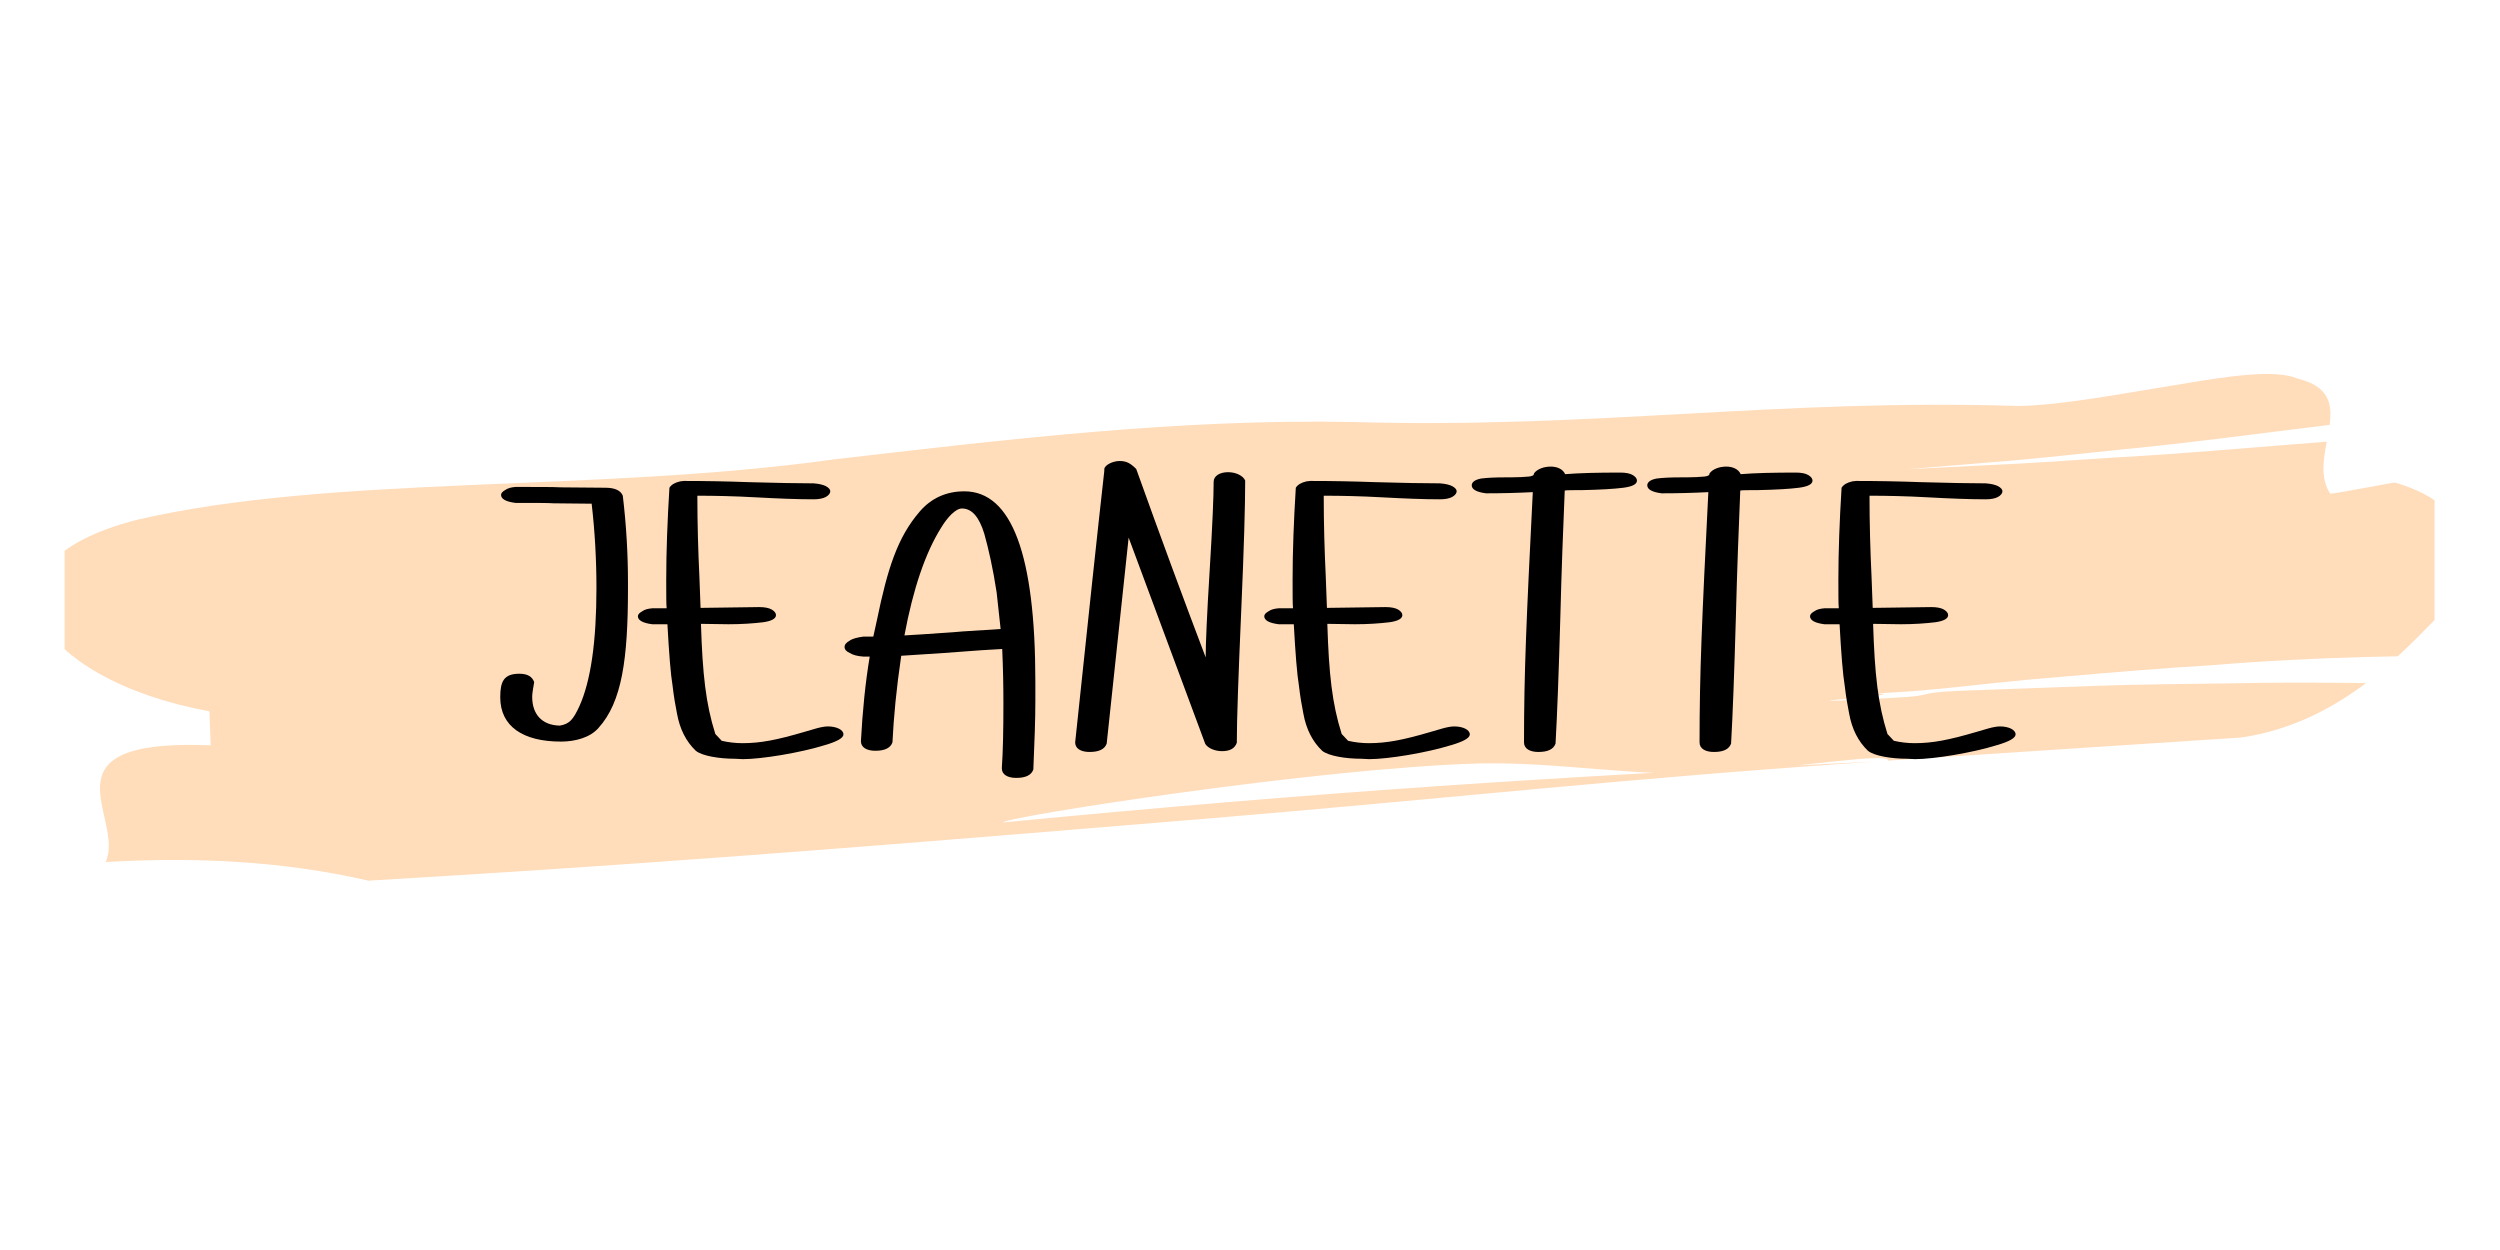 <svg xmlns="http://www.w3.org/2000/svg" xmlns:xlink="http://www.w3.org/1999/xlink" width="1000" zoomAndPan="magnify" viewBox="0 0 750 375" height="500" preserveAspectRatio="xMidYMid meet" version="1.0"><defs><g/><clipPath id="id1"><path d="M 19.371 112.078 L 730.371 112.078 L 730.371 264.328 L 19.371 264.328 Z M 19.371 112.078 " clip-rule="nonzero"/></clipPath></defs><g clip-path="url(#id1)"><path fill="#ffdcba" d="M 603.559 139.191 C 614.098 138.66 624.586 137.852 635.102 137.211 C 656.188 136.047 677.059 134.117 698.023 132.508 C 697 137.895 696.035 143.492 699.074 148.129 C 699.074 148.129 702.316 147.707 706.332 146.93 C 710.355 146.199 715.188 145.328 718.406 144.742 C 745.652 152.691 741.898 171.395 729.941 186.449 C 726.832 189.629 723.32 193.219 719.328 196.887 C 715.969 196.961 712.602 197.031 709.277 197.105 C 694.125 197.52 679.195 198.25 664.137 199.52 C 649.172 200.43 634.145 201.648 618.922 203.004 C 588.52 205.371 579.52 208.047 546.656 208.461 C 500.555 207.734 592.438 204.871 546.656 208.461 C 601.02 206.551 512.645 212.371 567.949 209.348 C 581.793 208.652 573.43 207.957 587.184 207.27 C 600.973 206.77 614.699 206.266 628.344 205.77 C 642.039 205.273 655.598 205.223 669.191 205.004 C 682.82 204.684 696.289 204.785 709.816 204.914 C 699.625 212.586 687.273 219.078 672.297 221.25 C 636.586 223.594 601.371 225.898 566.457 228.188 C 566.297 225.621 539.164 230.293 515.172 231.832 C 491.191 233.203 467.566 228.488 443.785 229.039 C 396.199 230.297 301.465 245.051 300.809 246.75 C 300.57 246.773 300.336 246.793 300.113 246.812 C 300.336 246.793 300.57 246.773 300.809 246.75 C 300.219 248.242 300.668 249.332 306.773 248.902 C 300.668 249.332 300.219 248.242 300.809 246.75 C 397.297 237.449 465.469 233.031 562.484 228.48 C 487.242 233.516 435.879 239.449 361.871 245.598 C 287.879 251.707 213.465 257.895 136.715 262.605 C 130.184 263.004 117.09 263.801 110.543 264.199 C 84.094 258.125 57.805 257.109 31.691 258.602 C 37.77 245.484 10.723 221.516 63.203 223.59 C 63.113 221.043 62.934 215.945 62.844 213.398 C 36.422 208.559 18.234 197.445 12.441 186.012 C 9.777 180.324 10.109 174.41 14.895 169.145 C 19.867 163.844 28.168 159.23 41.176 155.93 C 99.539 142.367 178.195 147.809 249.703 137.879 C 301.766 131.844 353.762 125.566 406.055 126.609 C 478.035 128.691 533.762 119.512 605.539 121.797 C 618.551 121.582 636.184 118.133 652.258 115.578 C 668.25 112.852 682.527 110.664 689.293 113.59 C 698.809 115.922 699.723 121.254 698.891 127.465 C 677.703 130.016 656.641 132.938 635.387 134.957 C 624.785 136.031 614.234 137.25 603.645 138.164 C 593.055 139.039 582.488 139.91 571.953 140.777 " fill-opacity="1" fill-rule="nonzero"/></g><g fill="#000000" fill-opacity="1"><g transform="translate(148.161, 224.391)"><g><path d="M 6.465 -73.52 C 12.453 -73.52 16.285 -73.52 17.961 -73.398 L 29.336 -73.281 C 30.293 -65.016 30.773 -56.637 30.773 -48.016 C 30.773 -31.969 29.098 -20.117 25.625 -12.453 C 23.828 -8.621 22.75 -7.184 19.758 -6.707 C 14.367 -6.824 11.496 -10.176 11.496 -15.328 C 11.496 -16.285 11.734 -17.723 12.094 -19.758 C 11.496 -21.434 10.059 -22.27 7.664 -22.27 C 2.992 -22.27 1.914 -19.996 1.914 -15.207 C 1.914 -6.465 8.742 -1.914 20.117 -1.914 C 24.426 -1.914 28.855 -3.113 31.371 -5.988 C 38.438 -13.77 40.23 -26.703 40.23 -47.773 L 40.23 -49.691 C 40.23 -57.953 39.754 -66.695 38.676 -75.676 C 38.078 -77.23 36.281 -78.07 33.527 -78.07 L 19.996 -78.188 C 17.961 -78.309 13.531 -78.309 6.465 -78.309 C 5.148 -78.188 4.191 -77.949 3.352 -77.352 C 2.516 -76.871 2.156 -76.395 2.156 -75.914 C 2.156 -74.715 3.594 -73.879 6.465 -73.52 Z M 6.465 -73.52 "/></g></g></g><g fill="#000000" fill-opacity="1"><g transform="translate(191.728, 224.391)"><g><path d="M 52.324 -79.387 C 47.895 -79.387 41.43 -79.504 32.809 -79.746 C 26.344 -79.984 19.875 -80.105 13.41 -80.105 L 12.332 -79.984 C 10.777 -79.625 9.699 -79.027 9.102 -78.07 C 8.5 -68.25 8.141 -59.031 8.141 -50.527 C 8.141 -46.098 8.141 -43.227 8.262 -41.906 L 3.953 -41.906 C 2.633 -41.789 1.676 -41.551 0.84 -40.949 C 0 -40.473 -0.359 -39.992 -0.359 -39.512 C -0.359 -38.316 1.078 -37.477 3.953 -37.117 L 8.5 -37.117 C 8.98 -28.379 9.461 -22.152 10.059 -18.559 C 10.418 -15.445 10.895 -12.691 11.375 -10.297 C 12.215 -5.629 14.129 -1.914 17.004 0.84 C 18.918 2.395 24.066 3.234 28.738 3.234 L 31.133 3.352 C 36.758 3.352 48.375 1.438 55.68 -0.84 C 59.391 -1.914 61.305 -2.992 61.305 -4.07 C 61.305 -5.508 59.152 -6.465 56.637 -6.465 C 55.68 -6.465 54.48 -6.227 53.164 -5.867 L 49.453 -4.789 C 41.309 -2.395 36.398 -1.438 31.012 -1.438 C 28.977 -1.438 26.82 -1.676 24.785 -2.156 L 22.871 -4.191 C 19.996 -13.289 19.039 -22.031 18.559 -37.238 L 26.82 -37.117 C 30.773 -37.117 34.246 -37.359 37.238 -37.719 C 39.754 -38.078 41.07 -38.797 41.07 -39.871 C 41.07 -40.473 40.59 -41.07 39.754 -41.551 C 38.914 -42.027 37.598 -42.266 36.043 -42.266 L 18.441 -42.027 L 18.082 -51.605 C 17.723 -59.152 17.48 -67.172 17.48 -75.676 C 22.629 -75.676 28.496 -75.555 34.965 -75.195 C 41.551 -74.836 47.418 -74.598 52.324 -74.598 C 53.883 -74.598 55.199 -74.836 56.039 -75.316 C 56.875 -75.793 57.355 -76.395 57.355 -76.992 C 57.355 -77.59 56.875 -78.07 56.039 -78.547 C 55.32 -78.906 54.121 -79.266 52.324 -79.387 Z M 52.324 -79.387 "/></g></g></g><g fill="#000000" fill-opacity="1"><g transform="translate(250.136, 224.391)"><g><path d="M 8.859 -27.418 L 10.777 -27.418 C 9.461 -19.516 8.621 -11.016 8.141 -2.035 C 8.141 -0.121 9.938 0.84 12.453 0.84 C 15.328 0.84 17.004 0 17.602 -1.676 C 17.961 -9.219 18.797 -17.961 20.234 -27.66 L 33.047 -28.496 C 42.148 -29.215 48.016 -29.574 50.527 -29.695 C 50.77 -24.309 50.887 -18.918 50.887 -13.531 C 50.887 -5.629 50.77 0.957 50.41 6.105 C 50.41 8.023 52.207 8.98 54.719 8.98 C 57.594 8.98 59.27 8.141 59.867 6.465 C 60.227 -1.797 60.469 -8.621 60.469 -14.008 L 60.469 -19.875 C 60.469 -57.953 53.402 -76.992 39.152 -76.992 C 33.766 -76.992 29.215 -74.957 25.742 -70.883 C 19.156 -63.223 16.164 -54 12.934 -38.316 L 11.855 -33.406 L 8.859 -33.406 C 7.066 -33.168 5.629 -32.809 4.789 -32.211 C 3.711 -31.609 3.234 -31.012 3.234 -30.293 C 3.234 -29.574 3.711 -28.977 4.789 -28.496 C 5.746 -27.898 7.066 -27.539 8.859 -27.418 Z M 48.852 -46.699 L 50.051 -35.684 L 38.676 -34.965 L 35.801 -34.723 C 27.898 -34.125 22.988 -33.887 21.195 -33.766 C 23.828 -47.895 27.539 -58.672 32.211 -66.094 C 34.004 -69.09 36.52 -71.844 38.438 -71.844 C 41.43 -71.844 43.586 -69.328 45.141 -64.301 C 46.457 -59.629 47.773 -53.762 48.852 -46.699 Z M 48.852 -46.699 "/></g></g></g><g fill="#000000" fill-opacity="1"><g transform="translate(317.64, 224.391)"><g><path d="M 14.367 -1.316 L 20.953 -63.102 L 43.945 -1.199 C 44.781 0.121 46.938 0.957 48.973 0.957 C 51.367 0.957 52.805 0.121 53.402 -1.555 C 53.402 -8.5 53.883 -21.672 54.719 -40.949 C 55.559 -59.988 55.918 -73.16 55.918 -80.223 C 55.32 -81.66 53.164 -82.738 50.77 -82.738 C 48.375 -82.738 46.457 -81.66 46.457 -79.863 C 46.457 -75.676 46.098 -66.812 45.262 -53.285 C 44.422 -39.754 44.062 -31.012 44.062 -27.18 C 37.598 -44.184 30.652 -62.98 23.23 -83.695 C 21.434 -85.492 20.234 -86.09 18.199 -86.09 C 16.285 -86.09 13.648 -84.895 13.648 -83.578 L 13.648 -83.098 C 11.613 -65.016 8.742 -37.957 4.91 -1.676 C 4.91 0.238 6.707 1.199 9.219 1.199 C 12.094 1.199 13.77 0.359 14.367 -1.316 Z M 14.367 -1.316 "/></g></g></g><g fill="#000000" fill-opacity="1"><g transform="translate(379.638, 224.391)"><g><path d="M 52.324 -79.387 C 47.895 -79.387 41.43 -79.504 32.809 -79.746 C 26.344 -79.984 19.875 -80.105 13.41 -80.105 L 12.332 -79.984 C 10.777 -79.625 9.699 -79.027 9.102 -78.07 C 8.5 -68.25 8.141 -59.031 8.141 -50.527 C 8.141 -46.098 8.141 -43.227 8.262 -41.906 L 3.953 -41.906 C 2.633 -41.789 1.676 -41.551 0.84 -40.949 C 0 -40.473 -0.359 -39.992 -0.359 -39.512 C -0.359 -38.316 1.078 -37.477 3.953 -37.117 L 8.5 -37.117 C 8.98 -28.379 9.461 -22.152 10.059 -18.559 C 10.418 -15.445 10.895 -12.691 11.375 -10.297 C 12.215 -5.629 14.129 -1.914 17.004 0.84 C 18.918 2.395 24.066 3.234 28.738 3.234 L 31.133 3.352 C 36.758 3.352 48.375 1.438 55.68 -0.84 C 59.391 -1.914 61.305 -2.992 61.305 -4.07 C 61.305 -5.508 59.152 -6.465 56.637 -6.465 C 55.68 -6.465 54.48 -6.227 53.164 -5.867 L 49.453 -4.789 C 41.309 -2.395 36.398 -1.438 31.012 -1.438 C 28.977 -1.438 26.82 -1.676 24.785 -2.156 L 22.871 -4.191 C 19.996 -13.289 19.039 -22.031 18.559 -37.238 L 26.82 -37.117 C 30.773 -37.117 34.246 -37.359 37.238 -37.719 C 39.754 -38.078 41.07 -38.797 41.07 -39.871 C 41.07 -40.473 40.59 -41.07 39.754 -41.551 C 38.914 -42.027 37.598 -42.266 36.043 -42.266 L 18.441 -42.027 L 18.082 -51.605 C 17.723 -59.152 17.48 -67.172 17.48 -75.676 C 22.629 -75.676 28.496 -75.555 34.965 -75.195 C 41.551 -74.836 47.418 -74.598 52.324 -74.598 C 53.883 -74.598 55.199 -74.836 56.039 -75.316 C 56.875 -75.793 57.355 -76.395 57.355 -76.992 C 57.355 -77.59 56.875 -78.07 56.039 -78.547 C 55.32 -78.906 54.121 -79.266 52.324 -79.387 Z M 52.324 -79.387 "/></g></g></g><g fill="#000000" fill-opacity="1"><g transform="translate(438.046, 224.391)"><g><path d="M 22.152 -82.379 C 22.152 -81.781 21.672 -81.543 20.594 -81.422 C 19.156 -81.301 17.363 -81.184 15.207 -81.184 L 13.531 -81.184 C 10.418 -81.184 8.023 -81.062 6.227 -80.824 C 4.43 -80.465 3.473 -79.746 3.473 -78.789 C 3.473 -77.59 4.91 -76.75 7.781 -76.395 C 12.453 -76.395 17.121 -76.512 21.793 -76.75 C 19.875 -38.555 19.156 -22.629 19.156 -1.676 C 19.156 0.238 20.953 1.199 23.469 1.199 C 26.344 1.199 28.02 0.359 28.617 -1.316 C 29.098 -9.699 29.574 -22.391 30.055 -39.273 C 30.414 -53.285 30.891 -65.855 31.371 -77.23 C 32.09 -77.352 33.766 -77.352 36.52 -77.352 C 42.027 -77.469 46.219 -77.711 48.973 -78.07 C 51.727 -78.43 53.043 -79.148 53.043 -80.223 C 53.043 -80.824 52.566 -81.422 51.727 -81.902 C 50.887 -82.379 49.691 -82.617 48.016 -82.617 C 41.43 -82.617 35.922 -82.5 31.492 -82.141 C 30.891 -83.578 29.215 -84.414 27.18 -84.414 C 25.145 -84.414 23.109 -83.695 22.152 -82.379 Z M 22.152 -82.379 "/></g></g></g><g fill="#000000" fill-opacity="1"><g transform="translate(490.709, 224.391)"><g><path d="M 22.152 -82.379 C 22.152 -81.781 21.672 -81.543 20.594 -81.422 C 19.156 -81.301 17.363 -81.184 15.207 -81.184 L 13.531 -81.184 C 10.418 -81.184 8.023 -81.062 6.227 -80.824 C 4.43 -80.465 3.473 -79.746 3.473 -78.789 C 3.473 -77.59 4.91 -76.75 7.781 -76.395 C 12.453 -76.395 17.121 -76.512 21.793 -76.75 C 19.875 -38.555 19.156 -22.629 19.156 -1.676 C 19.156 0.238 20.953 1.199 23.469 1.199 C 26.344 1.199 28.02 0.359 28.617 -1.316 C 29.098 -9.699 29.574 -22.391 30.055 -39.273 C 30.414 -53.285 30.891 -65.855 31.371 -77.23 C 32.09 -77.352 33.766 -77.352 36.52 -77.352 C 42.027 -77.469 46.219 -77.711 48.973 -78.07 C 51.727 -78.43 53.043 -79.148 53.043 -80.223 C 53.043 -80.824 52.566 -81.422 51.727 -81.902 C 50.887 -82.379 49.691 -82.617 48.016 -82.617 C 41.43 -82.617 35.922 -82.5 31.492 -82.141 C 30.891 -83.578 29.215 -84.414 27.18 -84.414 C 25.145 -84.414 23.109 -83.695 22.152 -82.379 Z M 22.152 -82.379 "/></g></g></g><g fill="#000000" fill-opacity="1"><g transform="translate(543.372, 224.391)"><g><path d="M 52.324 -79.387 C 47.895 -79.387 41.43 -79.504 32.809 -79.746 C 26.344 -79.984 19.875 -80.105 13.41 -80.105 L 12.332 -79.984 C 10.777 -79.625 9.699 -79.027 9.102 -78.07 C 8.5 -68.25 8.141 -59.031 8.141 -50.527 C 8.141 -46.098 8.141 -43.227 8.262 -41.906 L 3.953 -41.906 C 2.633 -41.789 1.676 -41.551 0.84 -40.949 C 0 -40.473 -0.359 -39.992 -0.359 -39.512 C -0.359 -38.316 1.078 -37.477 3.953 -37.117 L 8.5 -37.117 C 8.98 -28.379 9.461 -22.152 10.059 -18.559 C 10.418 -15.445 10.895 -12.691 11.375 -10.297 C 12.215 -5.629 14.129 -1.914 17.004 0.84 C 18.918 2.395 24.066 3.234 28.738 3.234 L 31.133 3.352 C 36.758 3.352 48.375 1.438 55.68 -0.84 C 59.391 -1.914 61.305 -2.992 61.305 -4.07 C 61.305 -5.508 59.152 -6.465 56.637 -6.465 C 55.68 -6.465 54.48 -6.227 53.164 -5.867 L 49.453 -4.789 C 41.309 -2.395 36.398 -1.438 31.012 -1.438 C 28.977 -1.438 26.82 -1.676 24.785 -2.156 L 22.871 -4.191 C 19.996 -13.289 19.039 -22.031 18.559 -37.238 L 26.82 -37.117 C 30.773 -37.117 34.246 -37.359 37.238 -37.719 C 39.754 -38.078 41.07 -38.797 41.07 -39.871 C 41.07 -40.473 40.59 -41.07 39.754 -41.551 C 38.914 -42.027 37.598 -42.266 36.043 -42.266 L 18.441 -42.027 L 18.082 -51.605 C 17.723 -59.152 17.48 -67.172 17.48 -75.676 C 22.629 -75.676 28.496 -75.555 34.965 -75.195 C 41.551 -74.836 47.418 -74.598 52.324 -74.598 C 53.883 -74.598 55.199 -74.836 56.039 -75.316 C 56.875 -75.793 57.355 -76.395 57.355 -76.992 C 57.355 -77.59 56.875 -78.07 56.039 -78.547 C 55.32 -78.906 54.121 -79.266 52.324 -79.387 Z M 52.324 -79.387 "/></g></g></g></svg>
